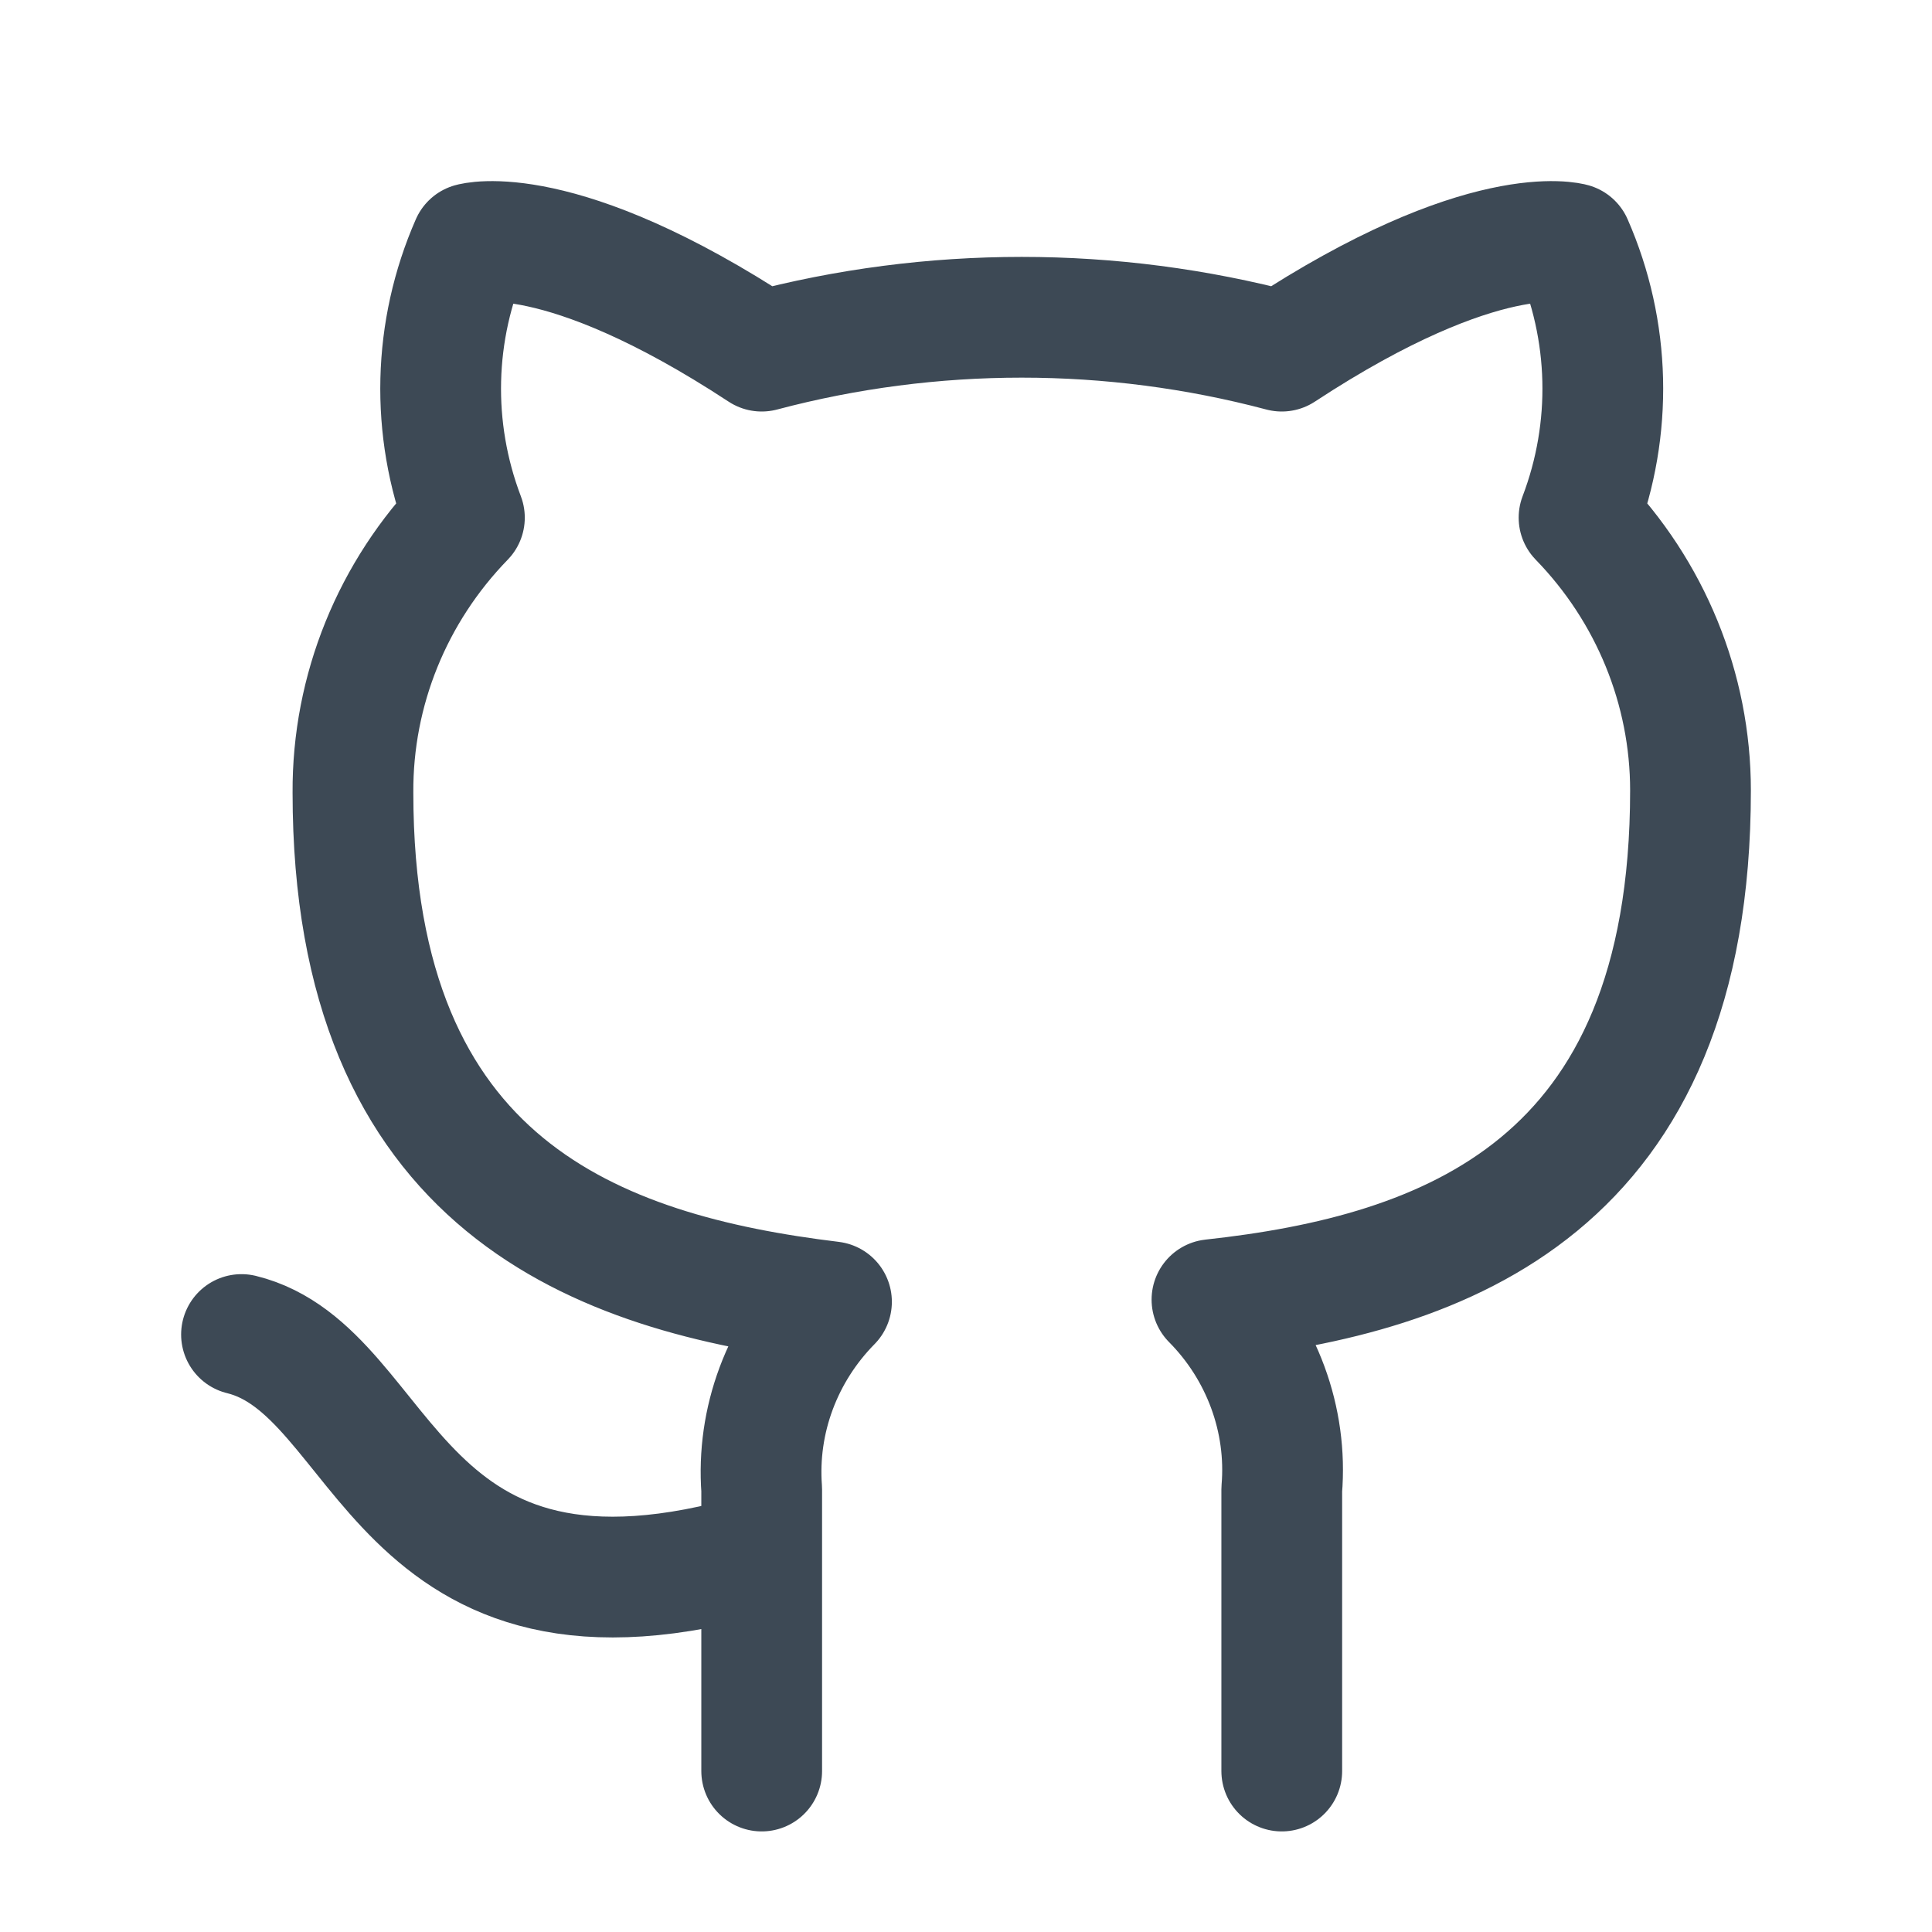 <svg width="16" height="16" viewBox="0 0 16 16" fill="none" xmlns="http://www.w3.org/2000/svg">
<path d="M6.308 12.859C3.231 13.763 3.231 11.353 2 11.052M10.615 14.667V12.335C10.639 12.048 10.599 11.759 10.499 11.488C10.399 11.217 10.242 10.97 10.037 10.763C11.969 10.552 14 9.835 14 6.546C14 5.705 13.669 4.896 13.077 4.287C13.357 3.551 13.338 2.738 13.021 2.016C13.021 2.016 12.295 1.805 10.615 2.908C9.205 2.534 7.718 2.534 6.308 2.908C4.628 1.805 3.902 2.016 3.902 2.016C3.585 2.738 3.566 3.551 3.846 4.287C3.249 4.901 2.918 5.717 2.923 6.564C2.923 9.829 4.954 10.546 6.886 10.781C6.684 10.986 6.528 11.23 6.428 11.498C6.328 11.766 6.287 12.051 6.308 12.335V14.667" stroke="#3D4955" stroke-linecap="round" stroke-linejoin="round"/>
</svg>
